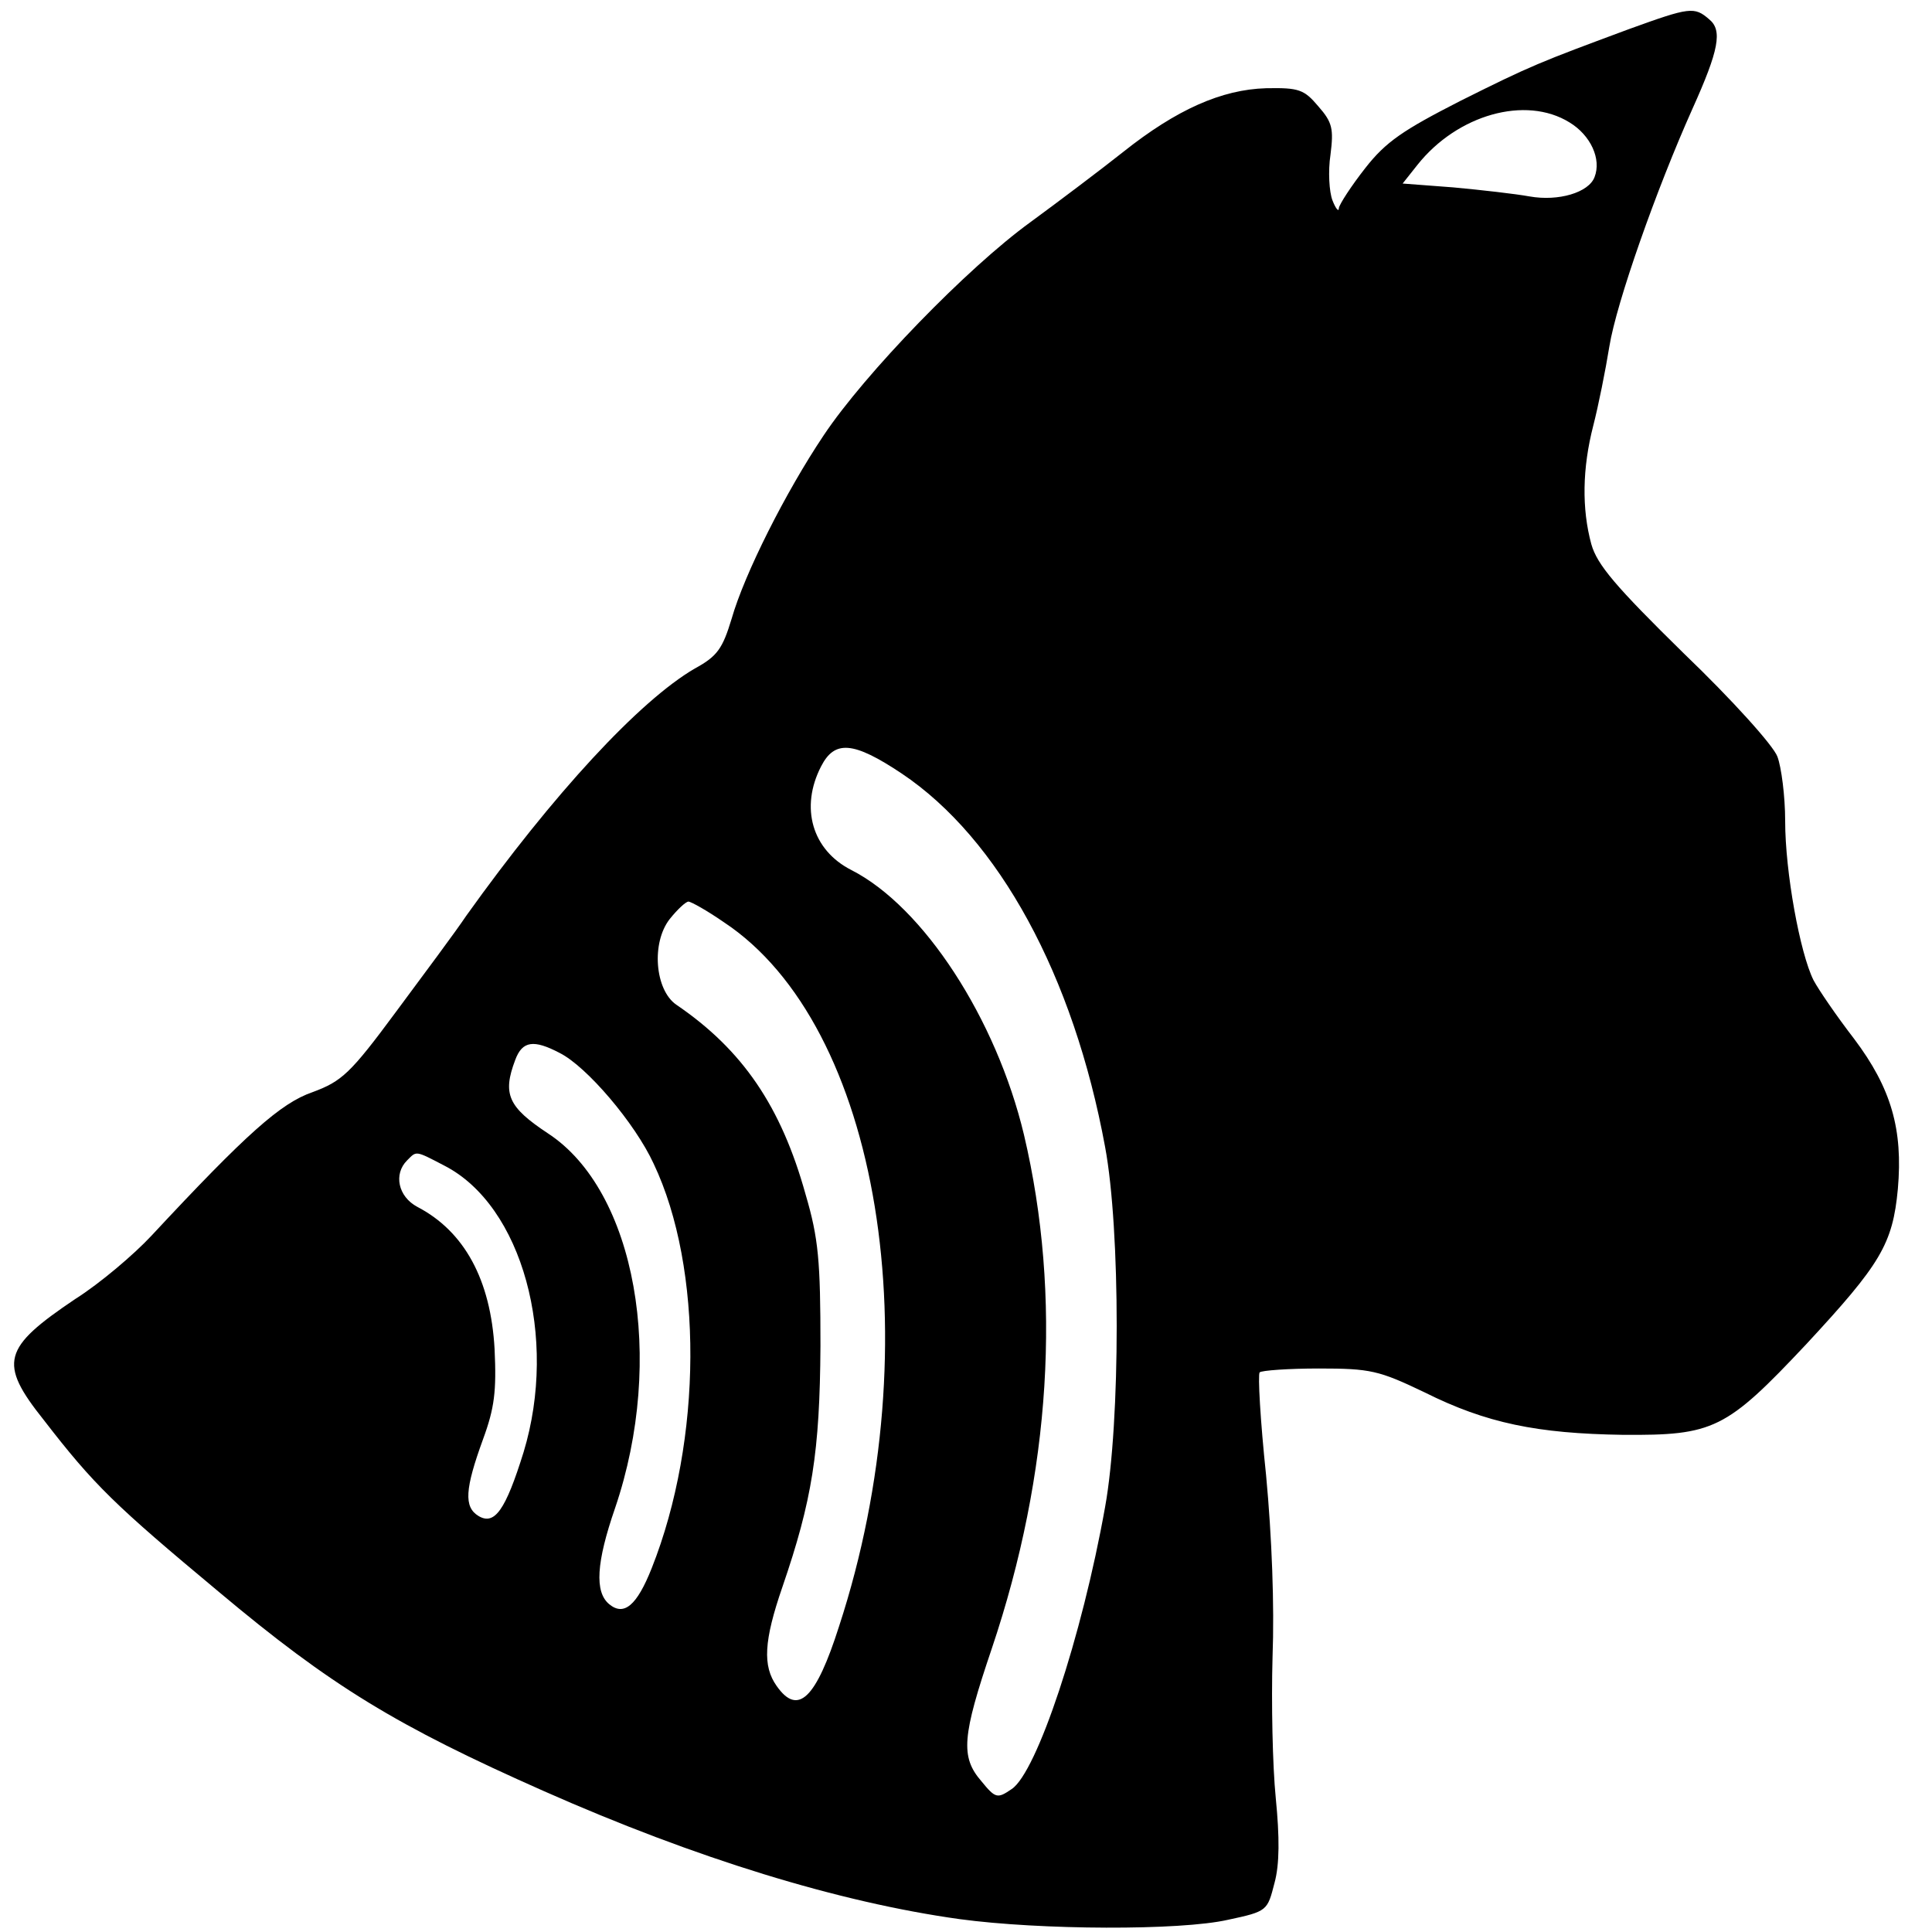 <svg
    xmlns="http://www.w3.org/2000/svg"
    viewBox="0 0 300 300"
    id="vector">
    <g
        id="group"
        transform="translate(0 300) scale(0.1 -0.1)">
        <path
            id="path"
            d="M 2530 2955 C 2390 2903 2379 2899 2267 2843 C 2179 2798 2152 2780 2120 2739 C 2098 2711 2080 2683 2079 2677 C 2079 2670 2074 2676 2069 2689 C 2064 2702 2062 2734 2066 2760 C 2071 2800 2069 2810 2047 2835 C 2025 2861 2017 2864 1966 2863 C 1897 2861 1827 2830 1744 2764 C 1710 2737 1645 2688 1600 2655 C 1502 2584 1343 2420 1279 2324 C 1220 2236 1156 2109 1136 2039 C 1122 1993 1114 1981 1079 1962 C 993 1912 859 1767 724 1578 C 708 1554 658 1487 615 1429 C 544 1333 531 1321 485 1304 C 436 1287 383 1240 235 1081 C 208 1052 155 1007 117 983 C 4 907 -3 884 68 795 C 146 694 178 663 340 528 C 514 382 616 320 844 219 C 1081 114 1303 46 1490 20 C 1615 3 1833 2 1907 19 C 1968 32 1968 33 1979 76 C 1987 105 1987 147 1981 208 C 1976 258 1974 356 1976 427 C 1979 507 1975 613 1966 709 C 1957 794 1953 866 1956 869 C 1959 872 2001 875 2048 875 C 2128 875 2141 872 2212 838 C 2308 790 2387 774 2520 772 C 2661 771 2680 780 2805 913 C 2920 1037 2939 1068 2947 1154 C 2955 1246 2937 1310 2879 1387 C 2852 1422 2824 1463 2816 1478 C 2795 1520 2772 1646 2772 1725 C 2772 1764 2766 1809 2760 1825 C 2754 1842 2689 1914 2615 1985 C 2509 2089 2480 2123 2471 2155 C 2456 2210 2457 2273 2474 2339 C 2482 2370 2493 2425 2499 2462 C 2510 2530 2572 2706 2628 2831 C 2669 2922 2675 2953 2654 2970 C 2631 2990 2624 2989 2530 2955 Z M 2437 2810 C 2470 2790 2487 2753 2476 2725 C 2467 2701 2420 2687 2375 2695 C 2353 2699 2300 2705 2257 2709 L 2178 2715 L 2201 2744 C 2263 2822 2369 2852 2437 2810 Z M 1400 1799 C 1551 1698 1667 1485 1716 1219 C 1740 1090 1740 793 1716 660 C 1680 458 1610 248 1571 222 C 1549 207 1546 207 1524 234 C 1491 272 1494 304 1540 440 C 1632 713 1649 988 1590 1238 C 1547 1418 1434 1592 1322 1649 C 1261 1680 1242 1746 1275 1810 C 1296 1851 1325 1849 1400 1799 Z M 1124 1568 C 1366 1408 1447 916 1303 475 C 1267 362 1239 335 1206 382 C 1184 413 1186 452 1215 536 C 1261 670 1273 745 1274 910 C 1274 1042 1271 1077 1251 1145 C 1213 1282 1153 1370 1050 1440 C 1017 1463 1011 1536 1040 1573 C 1052 1588 1065 1600 1069 1600 C 1073 1600 1098 1586 1124 1568 Z M 869 1365 C 911 1344 986 1256 1015 1193 C 1092 1031 1091 764 1012 565 C 989 507 969 490 946 509 C 923 528 926 574 955 658 C 1034 890 987 1151 851 1240 C 789 1281 780 1301 800 1354 C 811 1384 829 1386 869 1365 Z M 690 1190 C 811 1128 867 923 813 745 C 785 655 768 631 743 646 C 720 660 722 688 750 765 C 768 814 771 840 768 905 C 762 1013 721 1088 648 1126 C 618 1142 611 1177 632 1198 C 647 1213 644 1214 690 1190 Z"
            fill="#000000"
            stroke-width="1"/>
    </g>
</svg>
